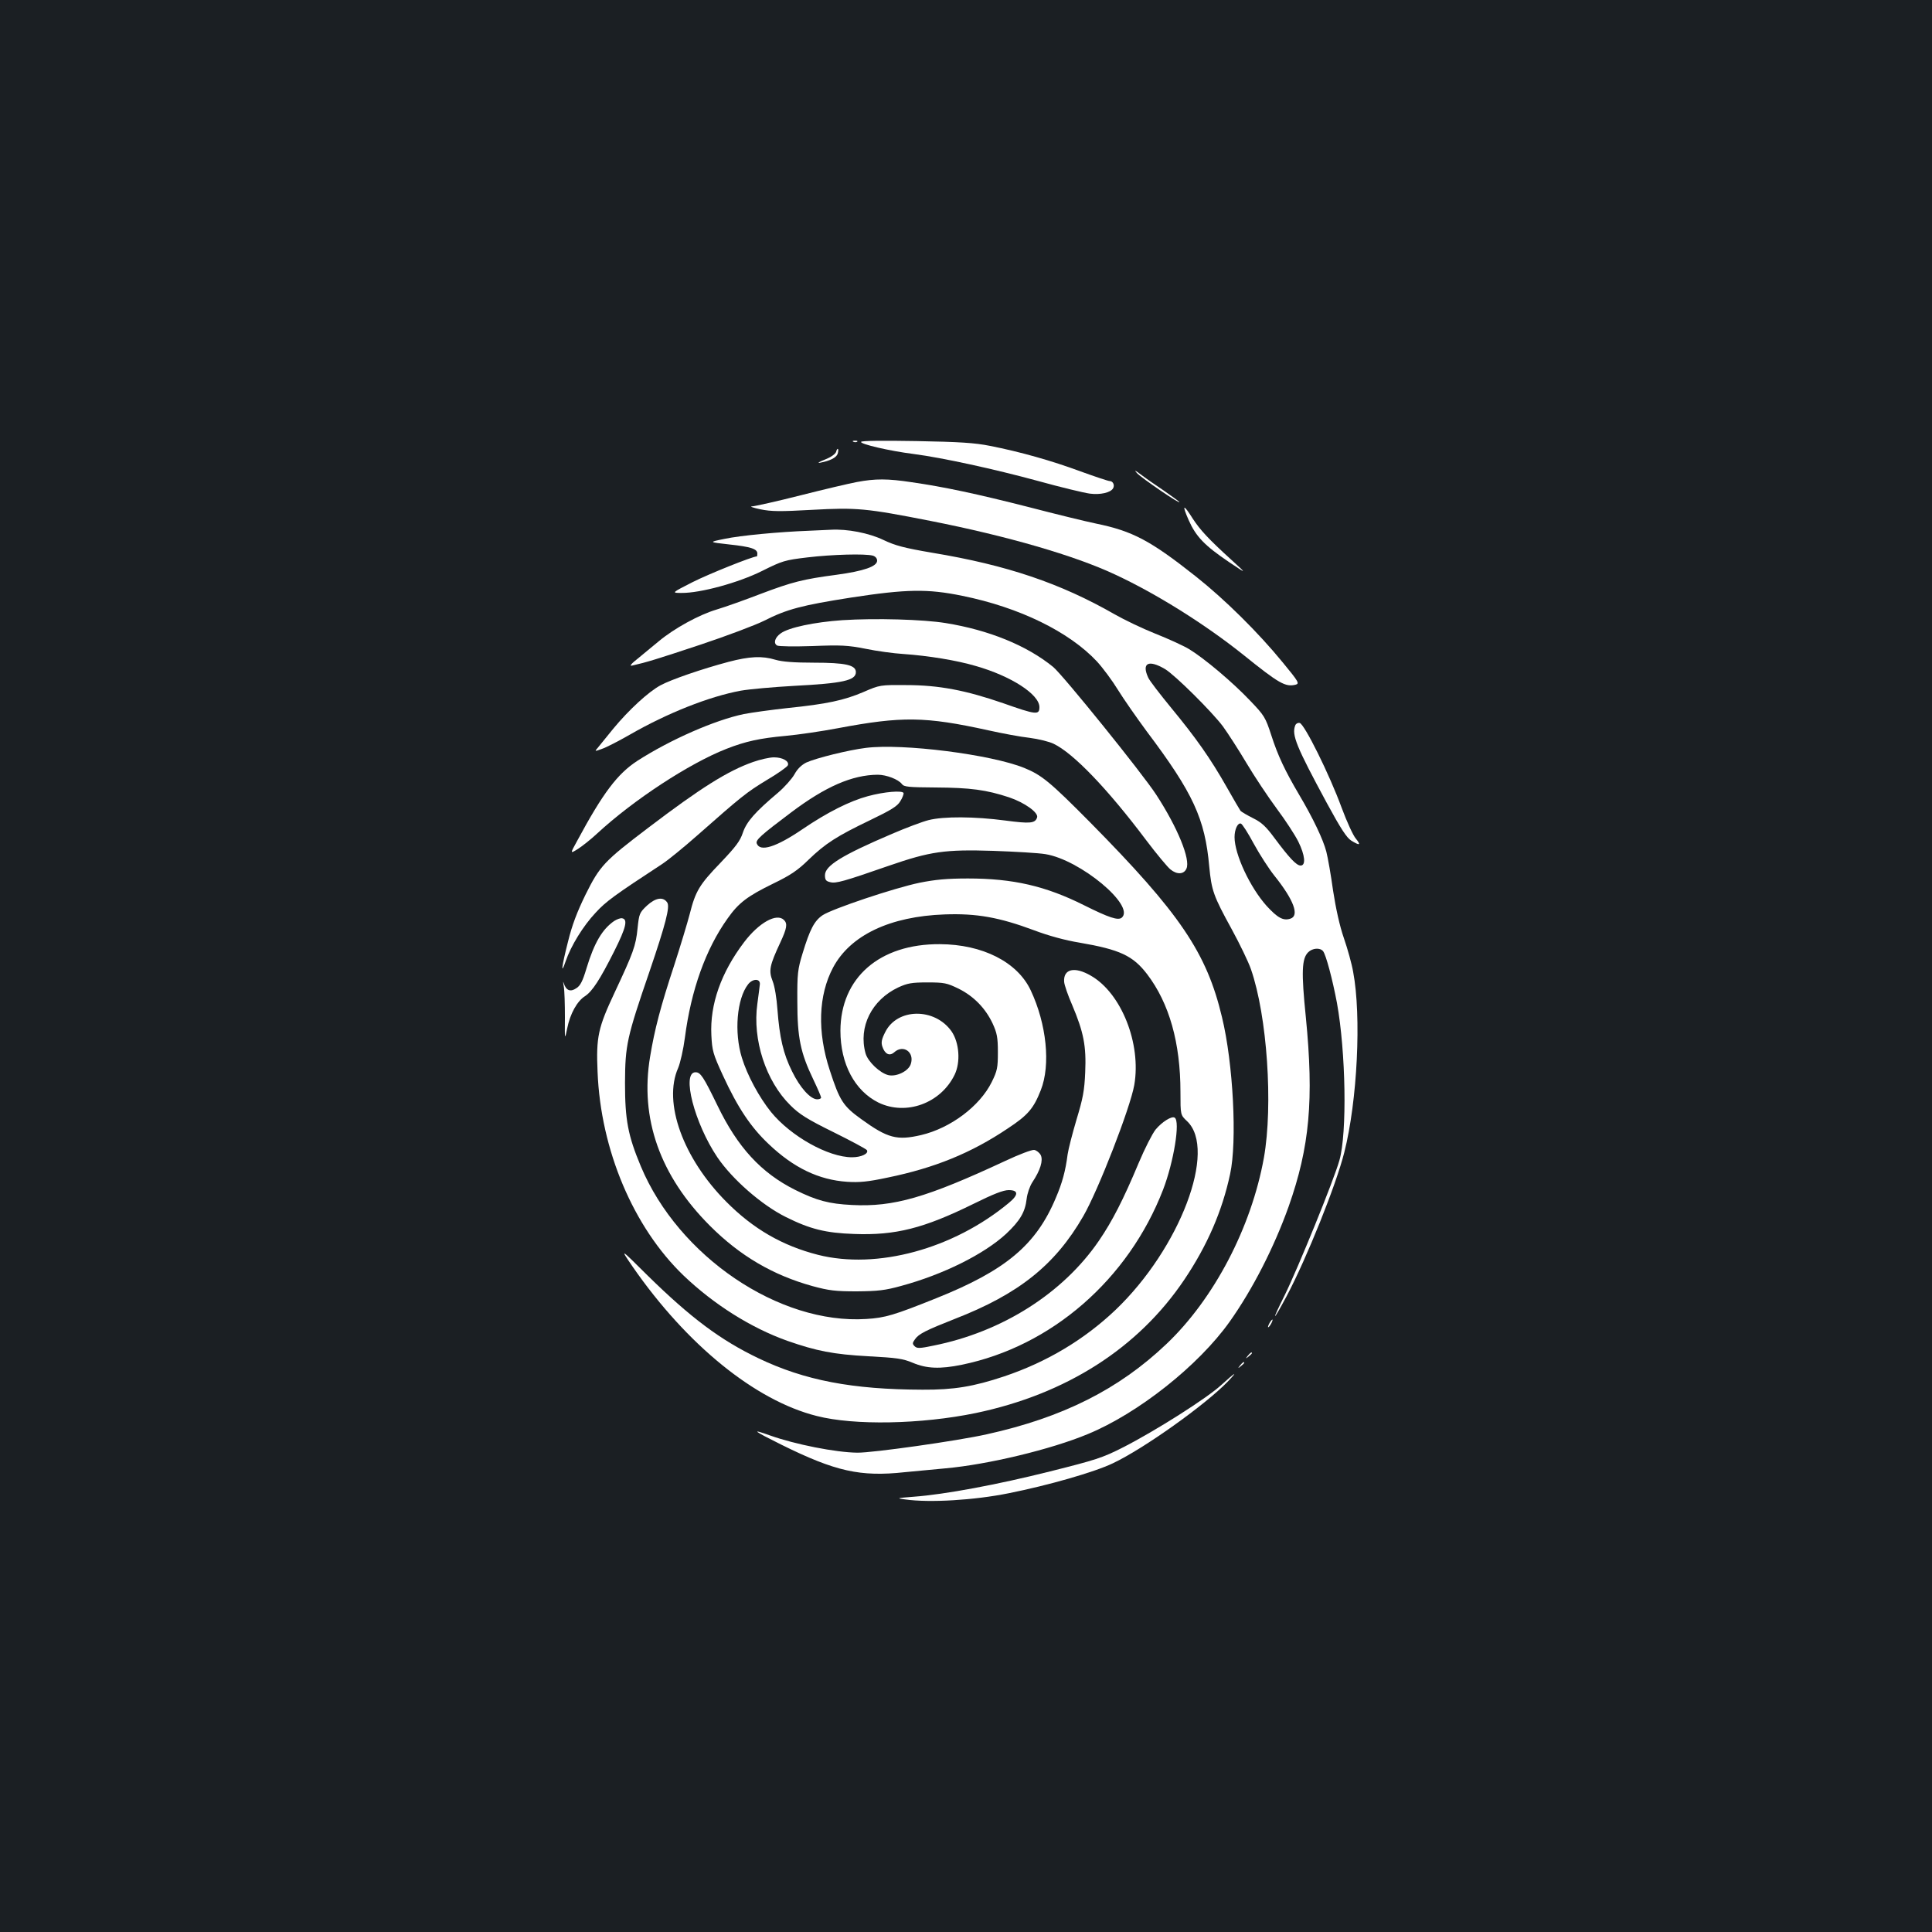 <?xml version="1.0" standalone="no"?>
<!DOCTYPE svg PUBLIC "-//W3C//DTD SVG 20010904//EN"
 "http://www.w3.org/TR/2001/REC-SVG-20010904/DTD/svg10.dtd">
<svg version="1.0" xmlns="http://www.w3.org/2000/svg"
 width="1000pt" height="1000pt" viewBox="0 0 1000 1000"
 preserveAspectRatio="xMidYMid meet">
<rect width="100%" height="100%" fill="#1b1f23"/>
<g transform="translate(0,1000) scale(0.1,-0.1)"
fill="#ffffff" stroke="none">
<path d="M4418 7713 c7 -3 16 -2 19 1 4 3 -2 6 -13 5 -11 0 -14 -3 -6 -6z"/>
<path d="M4457 7713 c-7 -11 146 -47 273 -63 147 -19 417 -78 641 -139 119
-33 240 -62 270 -66 54 -7 107 5 120 27 10 16 0 38 -17 38 -8 0 -76 23 -151
50 -151 56 -315 102 -468 132 -79 16 -159 21 -381 25 -175 3 -284 2 -287 -4z"/>
<path d="M4328 7662 c-4 -12 -26 -28 -59 -41 -30 -12 -41 -19 -24 -16 52 10
84 26 91 47 3 11 4 22 1 24 -2 3 -7 -4 -9 -14z"/>
<path d="M5885 7551 c20 -23 229 -166 219 -149 -3 4 -40 31 -82 60 -42 28 -95
65 -117 82 -31 23 -36 25 -20 7z"/>
<path d="M4435 7505 c-38 -7 -170 -38 -292 -69 -122 -31 -235 -56 -250 -57
-15 0 4 -7 42 -15 58 -12 104 -12 267 -3 233 13 282 8 613 -57 401 -79 748
-180 955 -277 216 -100 470 -260 665 -416 185 -149 218 -168 271 -155 21 6 17
14 -68 117 -126 154 -299 325 -448 443 -235 186 -327 235 -517 274 -53 11
-209 49 -347 85 -271 69 -440 105 -607 129 -125 19 -189 19 -284 1z"/>
<path d="M6152 7309 c38 -86 82 -132 209 -218 94 -63 94 -63 14 10 -121 110
-163 156 -201 214 -49 78 -58 76 -22 -6z"/>
<path d="M4190 7253 c-161 -6 -359 -25 -439 -42 -84 -17 -84 -17 23 -29 112
-12 146 -23 146 -47 0 -8 -1 -15 -3 -15 -22 0 -249 -91 -332 -133 -110 -56
-110 -56 -57 -56 97 -1 295 53 417 114 104 52 117 56 235 70 126 15 297 20
338 9 13 -4 22 -14 22 -26 0 -30 -70 -54 -210 -73 -174 -23 -229 -37 -393 -99
-78 -30 -181 -67 -228 -81 -91 -27 -220 -98 -299 -164 -25 -20 -71 -59 -103
-85 -41 -32 -51 -45 -35 -41 75 17 127 33 353 108 138 46 286 102 330 124 118
60 195 80 450 120 287 44 396 46 576 9 296 -60 553 -186 697 -340 31 -34 80
-100 108 -146 29 -47 96 -143 149 -215 241 -320 302 -453 324 -700 12 -124 21
-151 116 -324 42 -77 87 -170 100 -208 84 -242 115 -704 67 -975 -65 -361
-258 -730 -504 -964 -247 -235 -537 -381 -931 -468 -152 -34 -591 -96 -669
-95 -112 1 -323 43 -452 89 -103 37 -88 25 59 -48 279 -138 408 -167 638 -142
51 5 146 14 212 20 220 20 545 98 735 177 262 108 573 355 734 581 120 169
231 387 306 597 109 309 131 553 89 980 -24 235 -21 303 12 336 22 22 61 25
77 6 15 -18 49 -146 72 -268 46 -254 53 -673 13 -814 -28 -101 -215 -560 -284
-700 -70 -140 -64 -143 10 -5 105 198 257 578 299 745 68 268 89 706 46 934
-7 41 -29 120 -48 175 -22 63 -42 155 -56 246 -11 80 -27 171 -35 202 -16 62
-68 172 -141 295 -73 124 -110 202 -144 308 -30 92 -36 102 -109 178 -91 96
-237 219 -316 267 -32 19 -111 55 -177 81 -65 26 -159 71 -208 99 -281 161
-558 255 -945 319 -146 25 -191 37 -252 66 -75 36 -187 58 -273 53 -19 -1 -69
-3 -110 -5z m1840 -716 c52 -31 244 -222 300 -297 26 -36 81 -121 122 -190 41
-69 111 -174 156 -235 45 -60 95 -137 112 -171 35 -71 40 -124 12 -124 -22 0
-59 40 -135 142 -45 61 -67 81 -111 103 -30 15 -59 32 -65 38 -5 7 -37 62 -71
122 -85 150 -160 256 -287 410 -59 72 -114 143 -120 158 -35 76 2 94 87 44z
m460 -905 c30 -55 78 -129 105 -163 102 -127 132 -209 84 -224 -37 -12 -66 4
-123 66 -86 96 -166 267 -166 356 0 41 17 76 33 70 7 -2 37 -49 67 -105z"/>
<path d="M4360 6790 c-144 -10 -279 -38 -320 -69 -29 -21 -38 -50 -18 -62 7
-5 90 -6 183 -3 148 6 184 4 275 -14 58 -12 146 -24 195 -27 130 -9 277 -33
375 -62 183 -52 330 -147 330 -213 0 -42 -17 -40 -187 20 -194 67 -333 94
-503 94 -134 1 -136 1 -221 -36 -101 -43 -189 -62 -394 -83 -82 -9 -184 -23
-225 -31 -149 -31 -380 -132 -551 -242 -103 -67 -178 -166 -312 -415 -37 -67
-37 -67 6 -40 23 15 67 50 97 78 188 174 478 364 670 439 99 39 174 55 305 67
66 6 189 24 273 40 330 62 450 61 777 -11 72 -16 168 -34 214 -39 47 -6 103
-20 125 -31 102 -49 278 -232 478 -498 55 -73 112 -141 126 -152 34 -28 70
-26 83 4 22 47 -46 213 -156 382 -72 111 -484 621 -534 662 -136 111 -333 191
-556 227 -116 19 -363 26 -535 15z"/>
<path d="M3770 6574 c-132 -35 -296 -91 -351 -121 -63 -34 -164 -127 -245
-225 -37 -46 -74 -91 -82 -101 -15 -16 -13 -17 24 -3 22 7 87 41 145 74 193
111 410 197 573 227 45 8 169 19 276 25 252 13 320 28 320 71 0 37 -54 49
-218 49 -103 0 -164 5 -198 15 -69 21 -134 18 -244 -11z"/>
<path d="M6704 6245 c-19 -49 5 -108 165 -404 70 -129 102 -178 125 -192 44
-27 52 -24 24 10 -14 16 -47 88 -74 161 -63 172 -193 434 -217 438 -9 2 -20
-4 -23 -13z"/>
<path d="M4482 6129 c-90 -11 -259 -53 -309 -76 -24 -12 -46 -33 -61 -61 -13
-23 -51 -66 -85 -95 -120 -101 -163 -151 -182 -207 -14 -43 -37 -73 -115 -155
-110 -114 -130 -147 -160 -266 -12 -46 -48 -165 -80 -264 -71 -215 -102 -334
-125 -474 -54 -320 51 -617 310 -876 155 -155 325 -255 531 -312 85 -23 118
-27 229 -27 109 1 146 5 229 28 218 59 429 164 544 270 72 68 98 112 106 181
3 27 16 65 29 85 42 63 57 113 44 141 -7 13 -22 25 -34 27 -12 2 -80 -24 -150
-57 -408 -190 -577 -239 -793 -228 -120 6 -183 23 -294 78 -176 88 -298 220
-403 438 -72 148 -87 171 -113 171 -74 0 -5 -265 113 -440 78 -115 231 -248
354 -309 126 -63 207 -83 354 -88 214 -8 360 29 618 156 103 51 154 71 182 71
51 0 52 -24 1 -66 -288 -239 -683 -346 -988 -269 -184 47 -335 134 -474 274
-225 226 -329 515 -250 693 11 26 27 96 35 157 32 247 108 459 221 617 57 81
102 115 237 181 89 43 127 69 182 123 87 84 146 122 319 205 108 52 141 72
156 98 11 17 18 37 17 42 -5 15 -101 7 -185 -16 -93 -25 -209 -83 -337 -170
-138 -94 -221 -120 -238 -75 -7 18 21 43 178 161 178 134 316 194 448 195 45
0 107 -24 125 -48 11 -15 34 -17 175 -18 179 -1 262 -12 380 -51 80 -27 153
-79 145 -104 -10 -31 -36 -33 -165 -16 -158 21 -319 22 -397 2 -32 -8 -117
-40 -189 -71 -260 -111 -347 -165 -347 -214 0 -24 5 -31 27 -36 29 -8 71 4
304 85 214 74 290 85 540 77 113 -4 235 -11 270 -17 180 -29 467 -268 395
-329 -19 -15 -64 -1 -196 65 -198 99 -366 138 -600 138 -110 0 -170 -6 -250
-22 -131 -27 -452 -135 -502 -168 -43 -29 -66 -73 -104 -198 -25 -82 -28 -104
-27 -250 0 -185 16 -264 83 -403 22 -46 40 -88 40 -93 0 -5 -9 -9 -20 -9 -35
0 -89 60 -130 144 -46 92 -65 176 -76 321 -4 57 -14 120 -25 147 -21 54 -16
80 40 200 34 73 38 97 19 116 -38 38 -130 -14 -206 -114 -120 -158 -178 -323
-170 -482 4 -80 8 -96 60 -209 77 -167 144 -267 236 -354 130 -124 260 -186
407 -196 63 -4 107 0 210 22 243 50 432 127 621 254 105 69 134 104 171 198
52 131 30 343 -52 517 -69 147 -250 238 -470 239 -313 2 -514 -174 -515 -448
0 -172 74 -311 197 -372 143 -69 322 -4 394 144 32 66 24 167 -16 225 -87 123
-281 121 -343 -4 -19 -37 -22 -54 -15 -75 13 -39 37 -51 61 -30 47 43 107 1
86 -61 -12 -36 -73 -66 -115 -57 -44 10 -107 70 -119 113 -38 137 32 276 169
341 48 22 70 26 151 26 88 0 101 -3 161 -32 79 -39 140 -102 177 -181 22 -48
27 -71 27 -147 0 -82 -3 -97 -32 -156 -62 -125 -213 -238 -365 -274 -125 -29
-173 -17 -311 83 -93 67 -111 95 -162 252 -66 200 -59 389 17 532 89 167 294
265 578 275 165 6 282 -15 462 -82 74 -28 161 -52 235 -64 209 -36 277 -67
351 -164 114 -150 172 -354 172 -610 0 -118 0 -118 34 -150 157 -148 -37 -659
-370 -977 -162 -154 -356 -270 -576 -344 -159 -53 -261 -70 -423 -69 -363 1
-610 48 -850 163 -196 94 -350 209 -574 429 -143 142 -143 142 -76 44 280
-404 634 -692 952 -772 194 -50 542 -43 823 15 469 98 842 336 1081 692 118
176 195 353 236 545 37 168 16 574 -42 812 -79 333 -217 537 -683 1009 -208
210 -250 244 -340 281 -172 70 -630 128 -820 104z m-549 -1224 c-1 -11 -7 -56
-13 -101 -26 -185 44 -400 171 -525 46 -46 87 -72 223 -139 91 -45 169 -87
173 -93 11 -18 -29 -37 -77 -37 -123 0 -317 109 -419 234 -62 77 -123 190
-151 281 -41 132 -26 306 32 380 24 31 64 31 61 0z"/>
<path d="M3898 6056 c-131 -46 -271 -134 -542 -340 -228 -173 -251 -197 -325
-346 -44 -90 -70 -158 -91 -244 -33 -129 -39 -180 -12 -101 27 79 90 182 155
251 53 58 97 90 346 253 30 20 110 85 179 146 229 202 256 224 360 287 58 34
107 69 110 77 8 21 -27 41 -72 41 -23 0 -71 -11 -108 -24z"/>
<path d="M3349 5313 c-39 -37 -41 -42 -49 -118 -9 -91 -22 -126 -119 -333 -85
-181 -96 -229 -88 -410 16 -404 185 -804 445 -1054 157 -150 349 -271 537
-338 152 -53 238 -70 420 -80 147 -8 178 -12 230 -34 71 -30 141 -33 253 -10
464 95 862 441 1042 906 55 143 90 355 60 373 -15 10 -66 -22 -99 -62 -16 -20
-56 -98 -87 -172 -80 -191 -137 -302 -206 -403 -186 -272 -501 -472 -857 -543
-71 -15 -85 -15 -97 -3 -12 12 -12 17 2 36 19 28 58 47 205 105 332 129 520
279 666 532 77 133 243 560 264 679 37 214 -67 476 -225 566 -84 49 -143 35
-138 -32 1 -16 20 -71 42 -121 59 -140 73 -211 67 -347 -4 -96 -12 -136 -45
-245 -21 -71 -42 -152 -46 -180 -11 -86 -28 -148 -61 -225 -102 -244 -260
-376 -620 -520 -217 -87 -263 -101 -361 -107 -451 -29 -972 324 -1167 790 -67
160 -82 241 -82 432 1 196 9 234 128 580 82 241 105 330 91 353 -21 32 -60 26
-105 -15z"/>
<path d="M3179 5233 c-61 -42 -103 -112 -143 -244 -20 -67 -32 -91 -53 -104
-31 -21 -53 -12 -65 26 -4 13 -4 6 0 -16 4 -22 6 -94 6 -160 -1 -120 -1 -120
12 -57 15 75 51 140 92 166 38 25 77 85 152 234 60 120 71 164 40 169 -8 2
-27 -5 -41 -14z"/>
<path d="M6570 3150 c-6 -11 -8 -20 -6 -20 3 0 10 9 16 20 6 11 8 20 6 20 -3
0 -10 -9 -16 -20z"/>
<path d="M6459 2983 c-13 -16 -12 -17 4 -4 9 7 17 15 17 17 0 8 -8 3 -21 -13z"/>
<path d="M6419 2933 c-13 -16 -12 -17 4 -4 9 7 17 15 17 17 0 8 -8 3 -21 -13z"/>
<path d="M6322 2832 c-73 -68 -343 -239 -510 -324 -106 -54 -142 -65 -377
-124 -271 -68 -543 -119 -705 -131 -90 -7 -92 -8 -45 -14 126 -18 358 -4 536
32 205 41 443 109 539 155 161 76 479 303 595 423 55 58 41 50 -33 -17z"/>
</g>
</svg>

